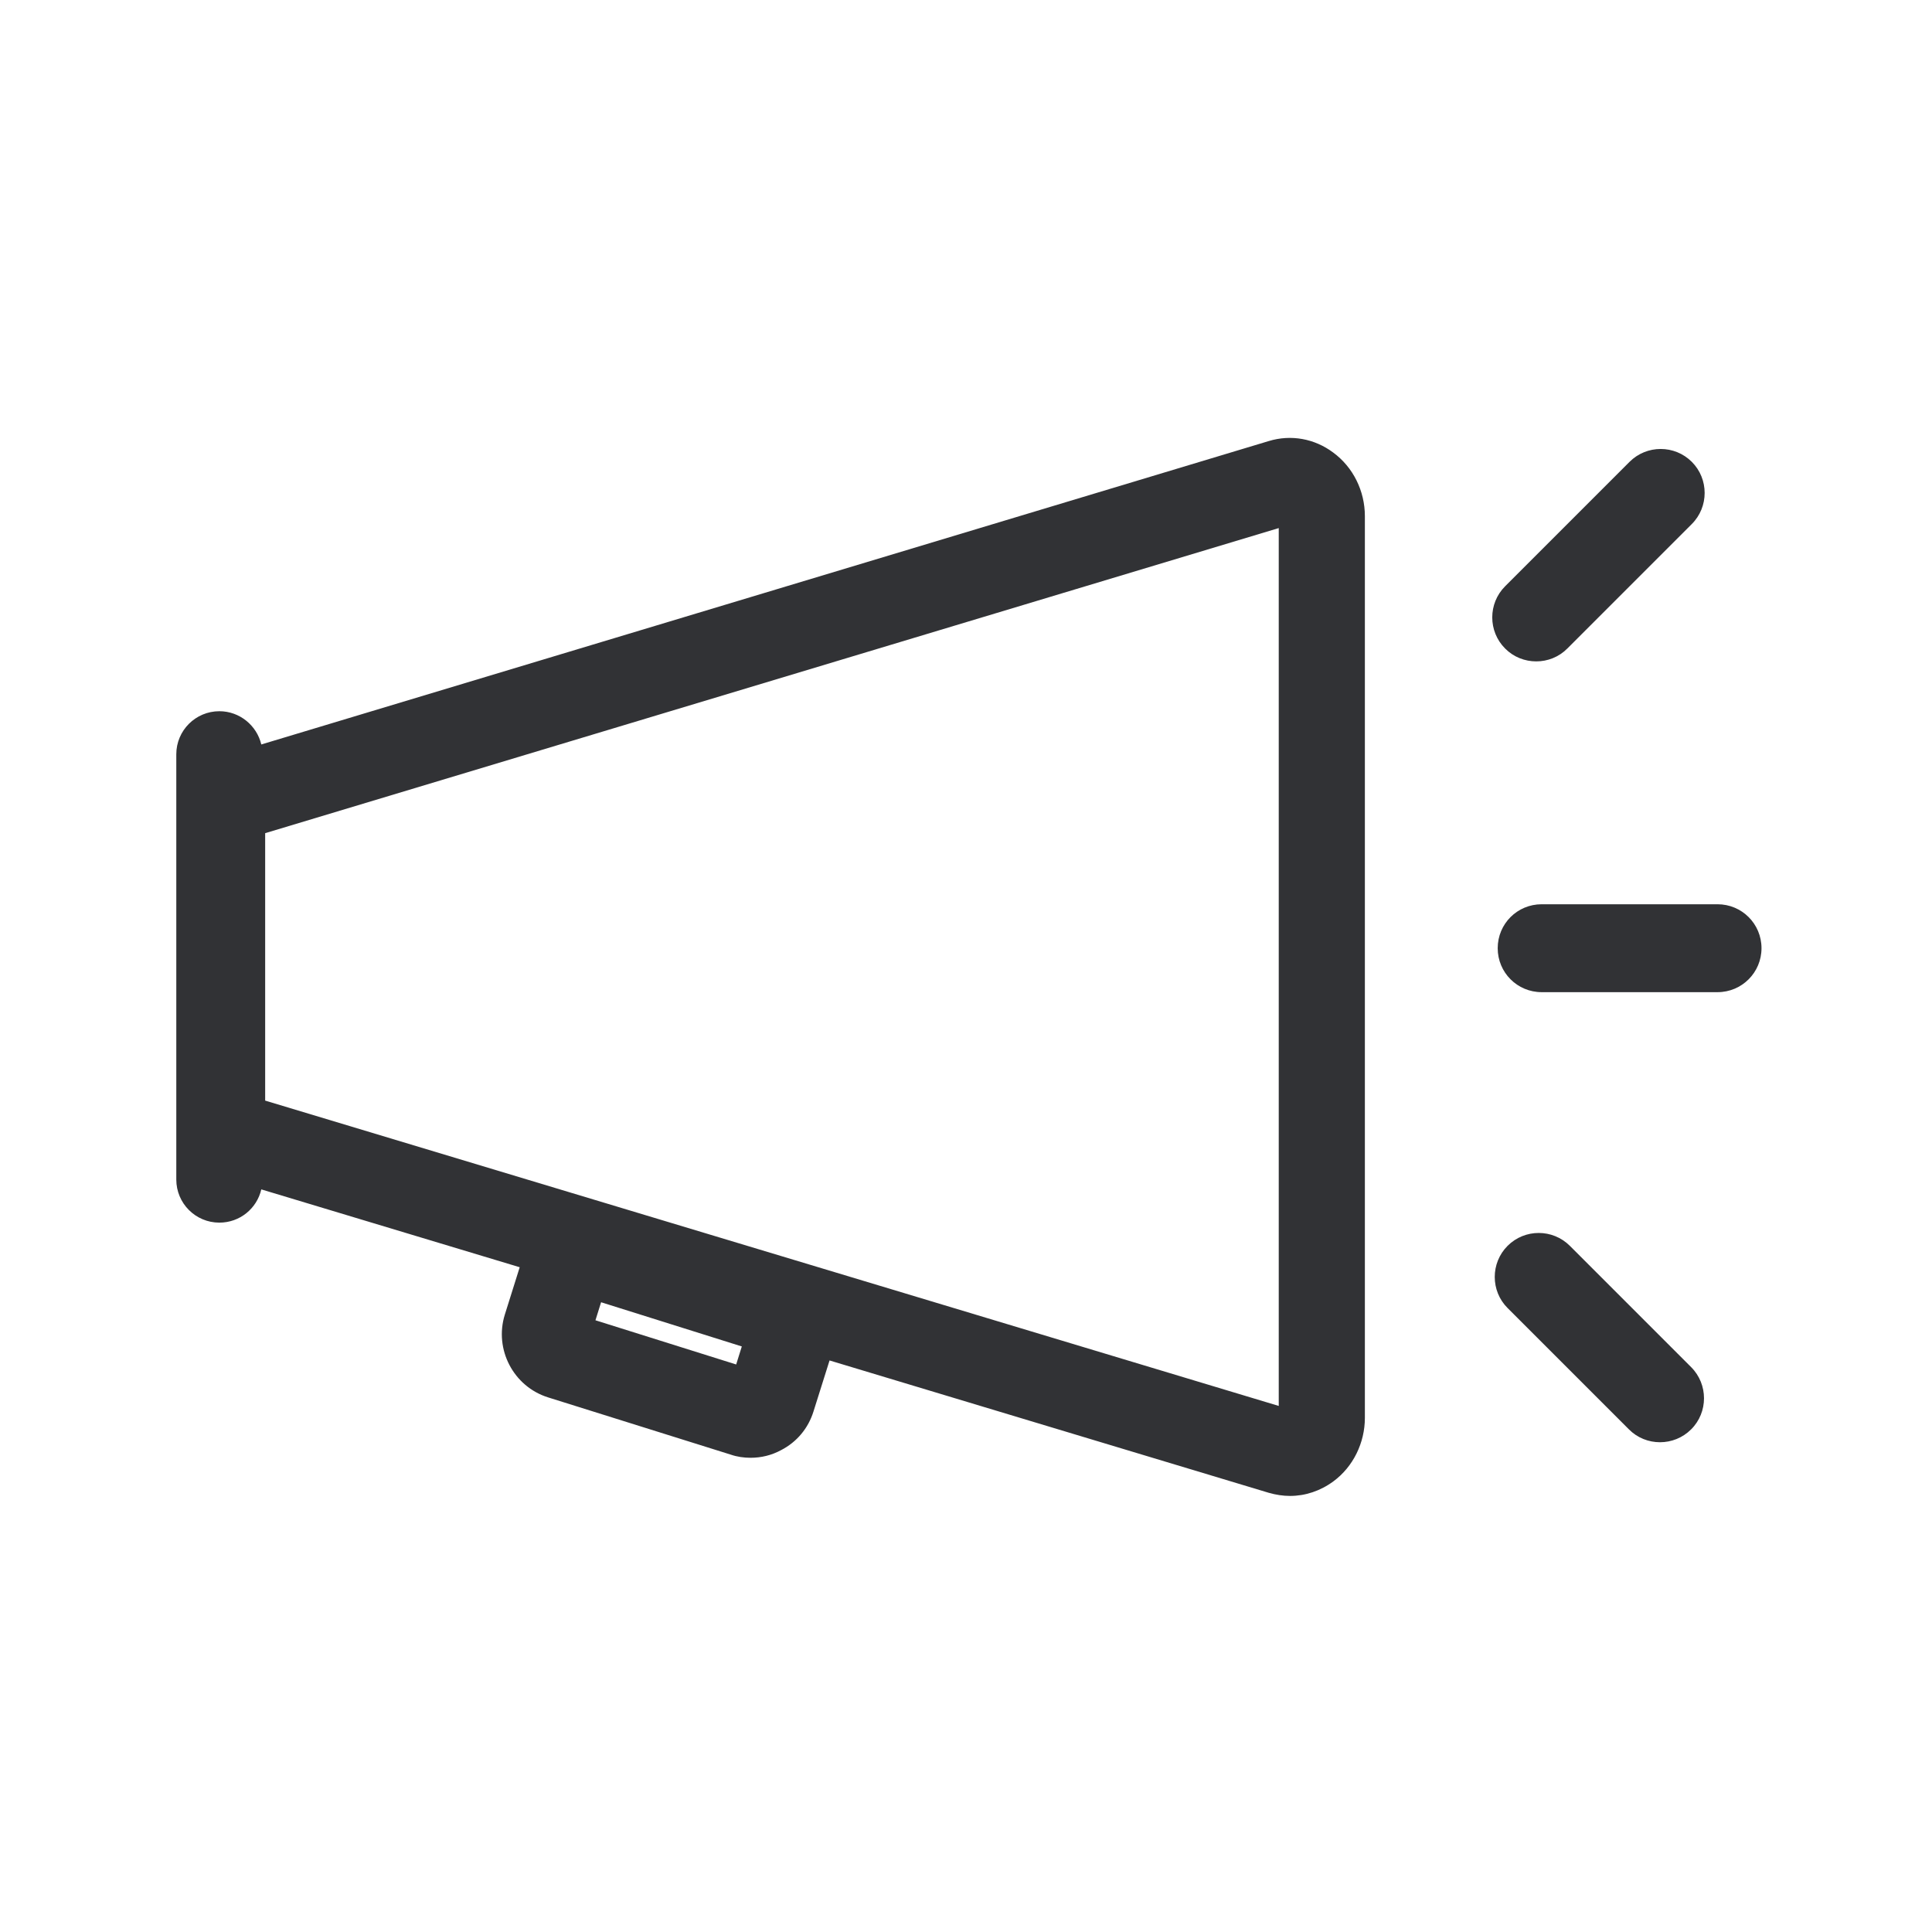 <svg width="24" height="24" viewBox="0 0 24 24" fill="none" xmlns="http://www.w3.org/2000/svg">
<path fill-rule="evenodd" clip-rule="evenodd" d="M16.025 18.583C15.938 18.583 15.848 18.569 15.761 18.544L10.305 16.9L10.106 17.532C10.041 17.742 9.899 17.913 9.703 18.014C9.585 18.078 9.456 18.109 9.324 18.109C9.243 18.109 9.159 18.098 9.078 18.07L6.809 17.359C6.378 17.224 6.137 16.762 6.271 16.331L6.456 15.742L3.246 14.775C3.191 15.012 2.98 15.188 2.725 15.188C2.428 15.188 2.19 14.947 2.19 14.653V9.37C2.19 9.073 2.431 8.835 2.725 8.835C2.977 8.835 3.19 9.012 3.246 9.248L15.761 5.479C16.036 5.395 16.33 5.448 16.562 5.622C16.809 5.804 16.955 6.098 16.955 6.412V17.613C16.955 17.924 16.809 18.221 16.565 18.401C16.403 18.521 16.215 18.583 16.025 18.583ZM3.294 13.672L15.885 17.465V6.56L3.294 10.35V13.672ZM19.084 8.216C18.943 8.216 18.803 8.163 18.697 8.056C18.484 7.843 18.484 7.496 18.697 7.283L20.243 5.737C20.456 5.524 20.803 5.524 21.016 5.737C21.229 5.95 21.229 6.297 21.016 6.51L19.47 8.056C19.364 8.163 19.224 8.216 19.084 8.216ZM19.151 12.325C18.848 12.325 18.605 12.081 18.605 11.779C18.605 11.476 18.848 11.233 19.151 11.233H21.336C21.638 11.233 21.882 11.476 21.882 11.779C21.882 12.081 21.638 12.325 21.336 12.325H19.151ZM7.397 16.401L9.145 16.95L9.215 16.726L7.467 16.177L7.397 16.401ZM20.235 17.756C20.341 17.863 20.481 17.916 20.621 17.916C20.761 17.916 20.901 17.863 21.008 17.756C21.221 17.544 21.221 17.196 21.008 16.983L19.501 15.476C19.288 15.263 18.941 15.263 18.728 15.476C18.515 15.689 18.515 16.037 18.728 16.249L20.235 17.756Z" fill="#313235"/>
</svg>
